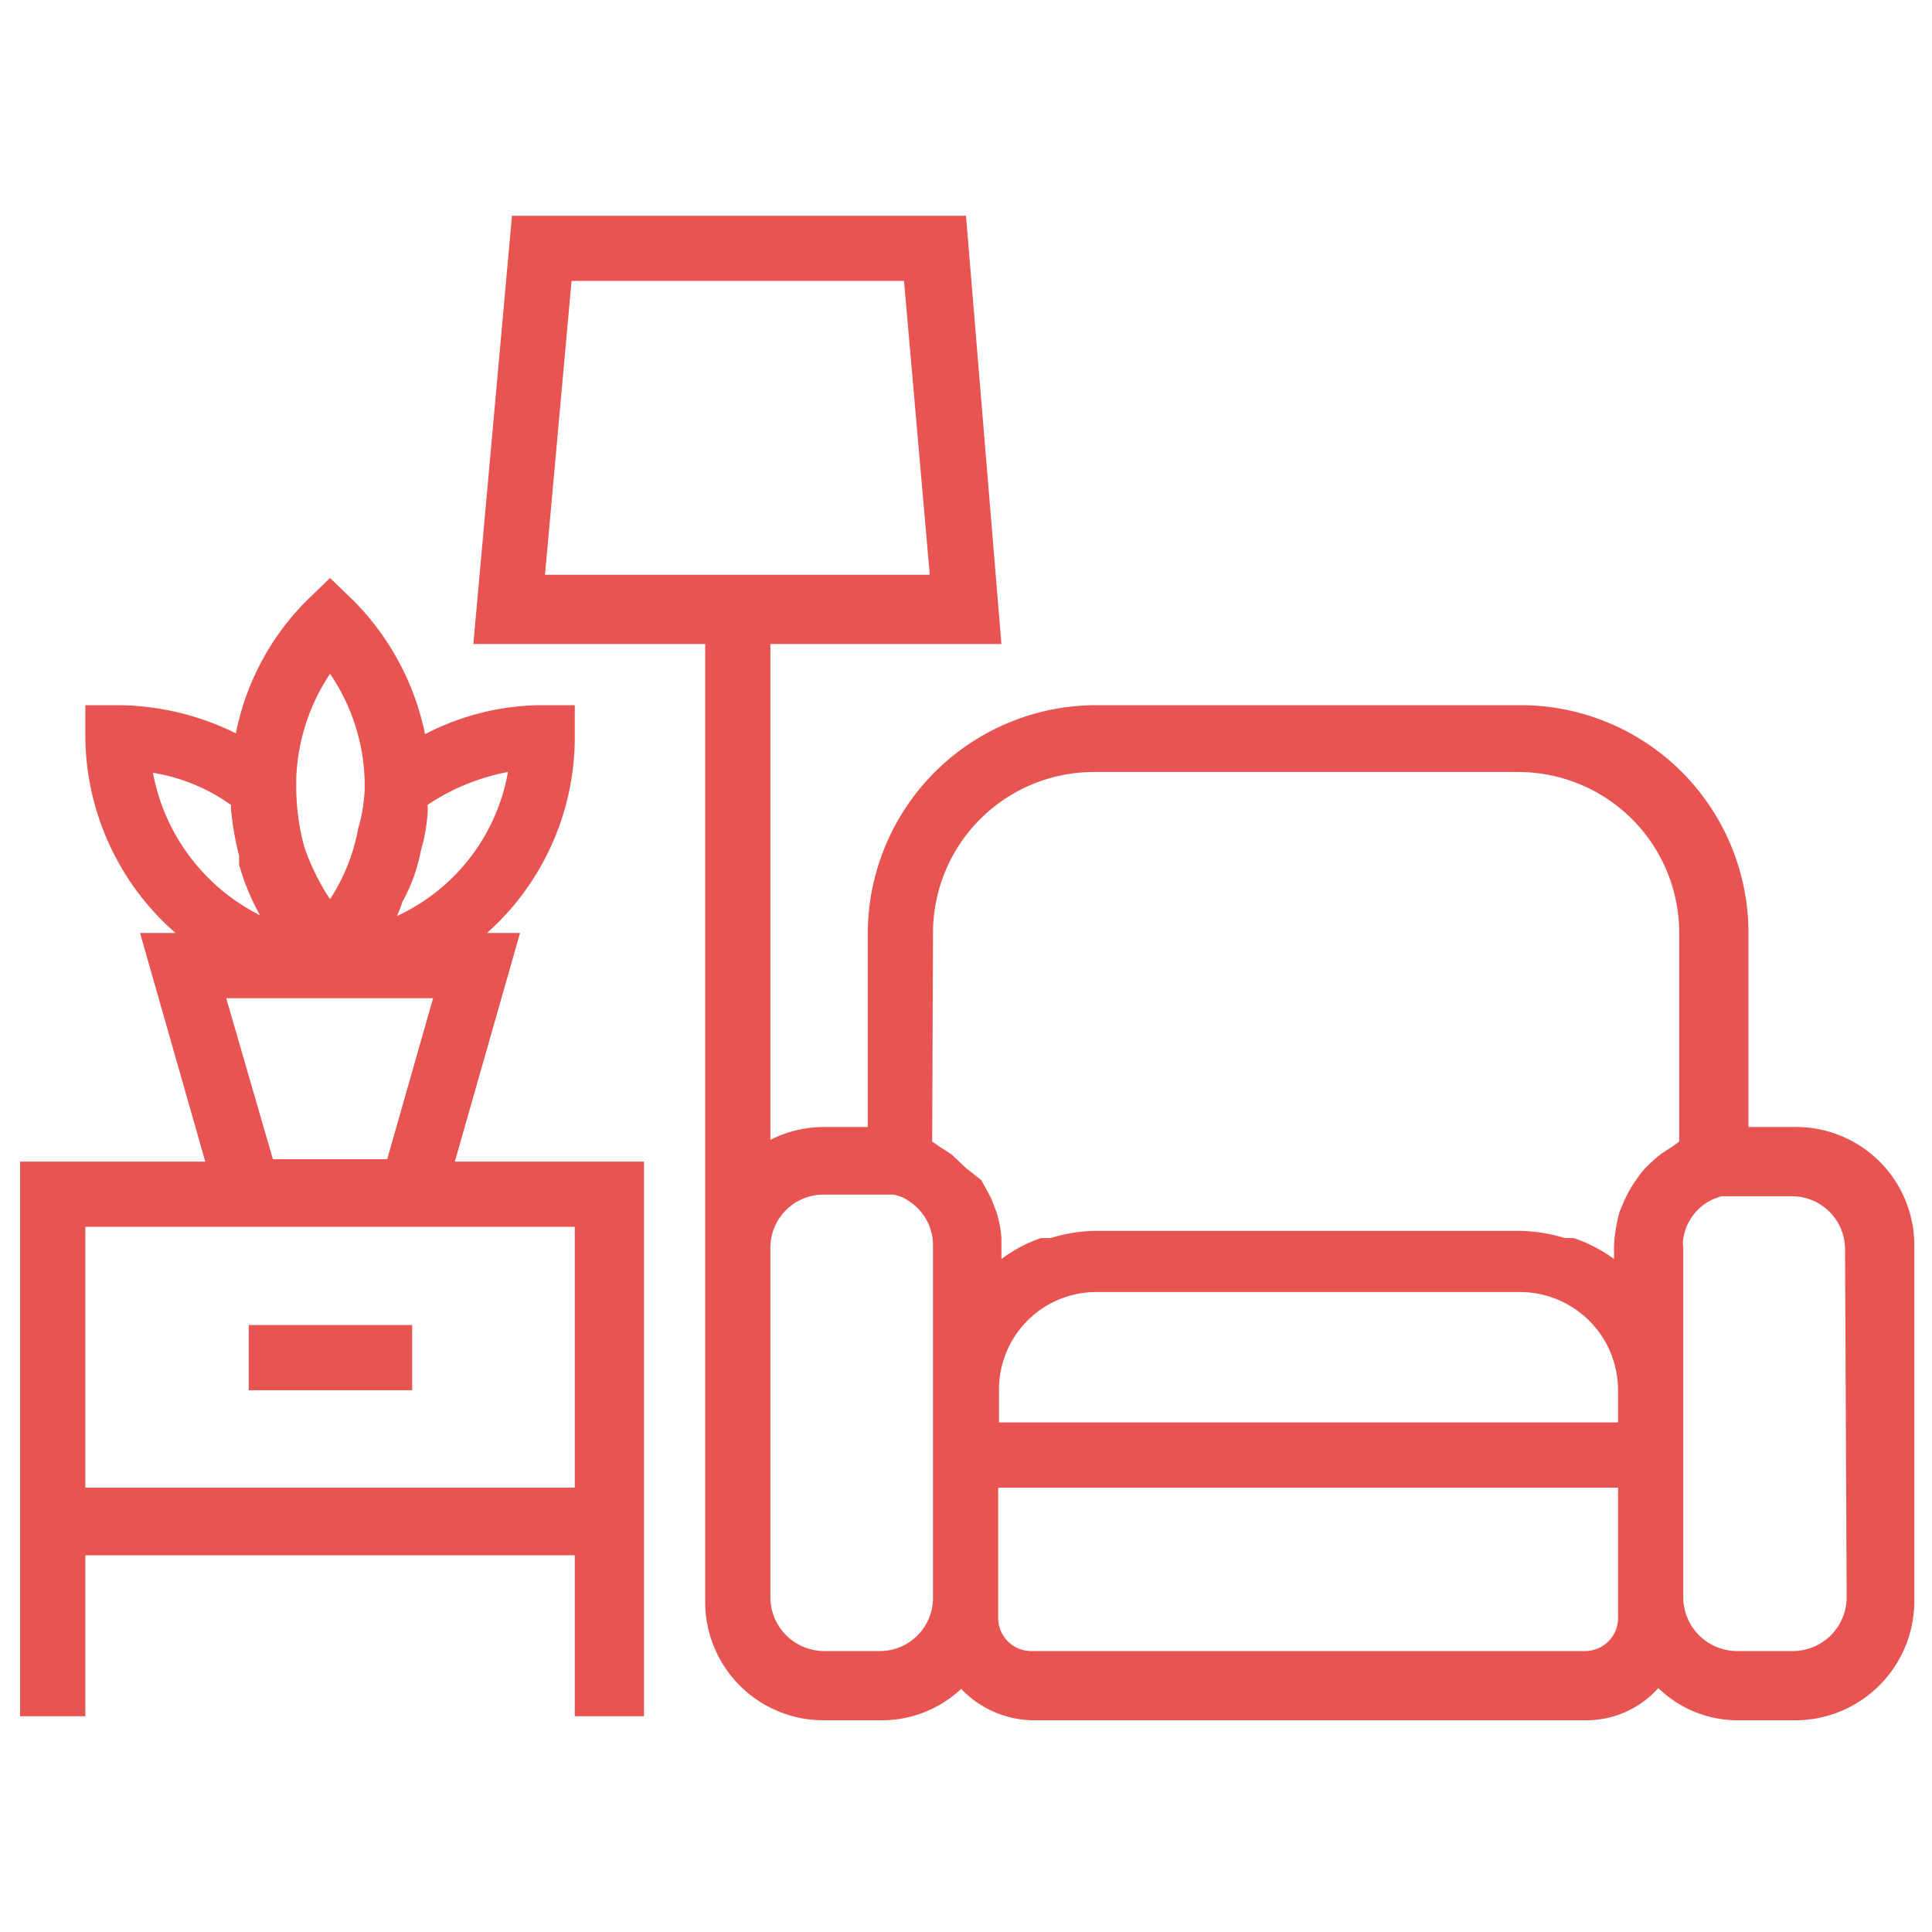 <svg xmlns="http://www.w3.org/2000/svg" viewBox="0 0 24 24"><rect x="3.09" y="16.46" width="2.03" height="0.81" style="fill:#e85451"/><path d="M5.65,14.43l.81-2.84H6.05A3.26,3.26,0,0,0,7.14,9.16v-.4H6.73a3.17,3.17,0,0,0-1.45.36,3.29,3.29,0,0,0-.89-1.66L4.1,7.18l-.29.28a3.22,3.22,0,0,0-.88,1.65,3.34,3.34,0,0,0-1.46-.35H1.06v.4a3.27,3.27,0,0,0,1.12,2.43H1.74l.81,2.84H.25v6.89h.81v-2H7.14v2H8V14.43ZM5,11.2a2,2,0,0,0,.17-.4,2.1,2.1,0,0,0,.06-.24,2.14,2.14,0,0,0,.08-.44.5.5,0,0,0,0-.12h0a2.66,2.66,0,0,1,1-.41,2.44,2.44,0,0,1-1.38,1.79A1.34,1.34,0,0,0,5,11.2ZM3.68,9.67a2.5,2.5,0,0,1,.42-1.3,2.48,2.48,0,0,1,.43,1.34v.1a2,2,0,0,1-.08.48,2.39,2.39,0,0,1-.35.88,2.8,2.8,0,0,1-.32-.65,2.84,2.84,0,0,1-.1-.72ZM2.87,10s0,0,0,.06a3.78,3.78,0,0,0,.1.57l0,.11a2.89,2.89,0,0,0,.26.63h0A2.49,2.49,0,0,1,1.9,9.6,2.29,2.29,0,0,1,2.87,10ZM5.38,12.4l-.57,2H3.39l-.58-2H5.38Zm1.76,6.08H1.06V15.24H7.14Z" style="fill:#e85451"/><path d="M22.28,14h-.56V11.59a2.83,2.83,0,0,0-2.83-2.83H13.62a2.84,2.84,0,0,0-2.84,2.83V14h-.55a1.46,1.46,0,0,0-.66.16V8h2.87L12,2.68H6.36L5.88,8H8.76v11.9a1.47,1.47,0,0,0,1.47,1.47h.71a1.44,1.44,0,0,0,1-.39,1.26,1.26,0,0,0,.89.39h6.88a1.2,1.2,0,0,0,.89-.4,1.42,1.42,0,0,0,1,.4h.71a1.48,1.48,0,0,0,1.47-1.47V15.5A1.47,1.47,0,0,0,22.28,14ZM11.59,11.59a2,2,0,0,1,2-2h5.27a2,2,0,0,1,2,2v2.59l-.08.06-.14.09a1.9,1.9,0,0,0-.21.19,1.13,1.13,0,0,0-.1.13,1.35,1.35,0,0,0-.15.26l-.06.14a1.94,1.94,0,0,0-.07.42v.17h0a1.83,1.83,0,0,0-.5-.26l-.11,0a2.05,2.05,0,0,0-.56-.09H13.6a2,2,0,0,0-.55.09l-.12,0a1.77,1.77,0,0,0-.49.26h0V15.5c0-.05,0-.09,0-.13a1.55,1.55,0,0,0-.06-.31l-.07-.18-.12-.22L12,14.51l-.18-.17-.17-.11-.07-.05Zm.82,5.66a1.21,1.21,0,0,1,1.21-1.2h5.26a1.22,1.22,0,0,1,1.22,1.22v.4H12.41ZM6.77,7.14,7.1,3.49h4.13l.32,3.65H6.77Zm4.17,13.37h-.71a.67.67,0,0,1-.66-.66V15.5a.66.66,0,0,1,.66-.66l.71,0h.15a.44.44,0,0,1,.2.08.65.65,0,0,1,.3.55v1.78h0v2.6A.66.66,0,0,1,10.94,20.51Zm9.16-.41a.41.41,0,0,1-.41.41H12.81a.41.41,0,0,1-.41-.41v-.21s0,0,0,0V18.48H20.1V20.1Zm2.84-.25a.67.67,0,0,1-.66.66h-.71a.67.67,0,0,1-.66-.66V15.5a.36.36,0,0,1,0-.11.64.64,0,0,1,.48-.53l.09,0h.78a.66.66,0,0,1,.66.66Z" style="fill:#e85451"/></svg>